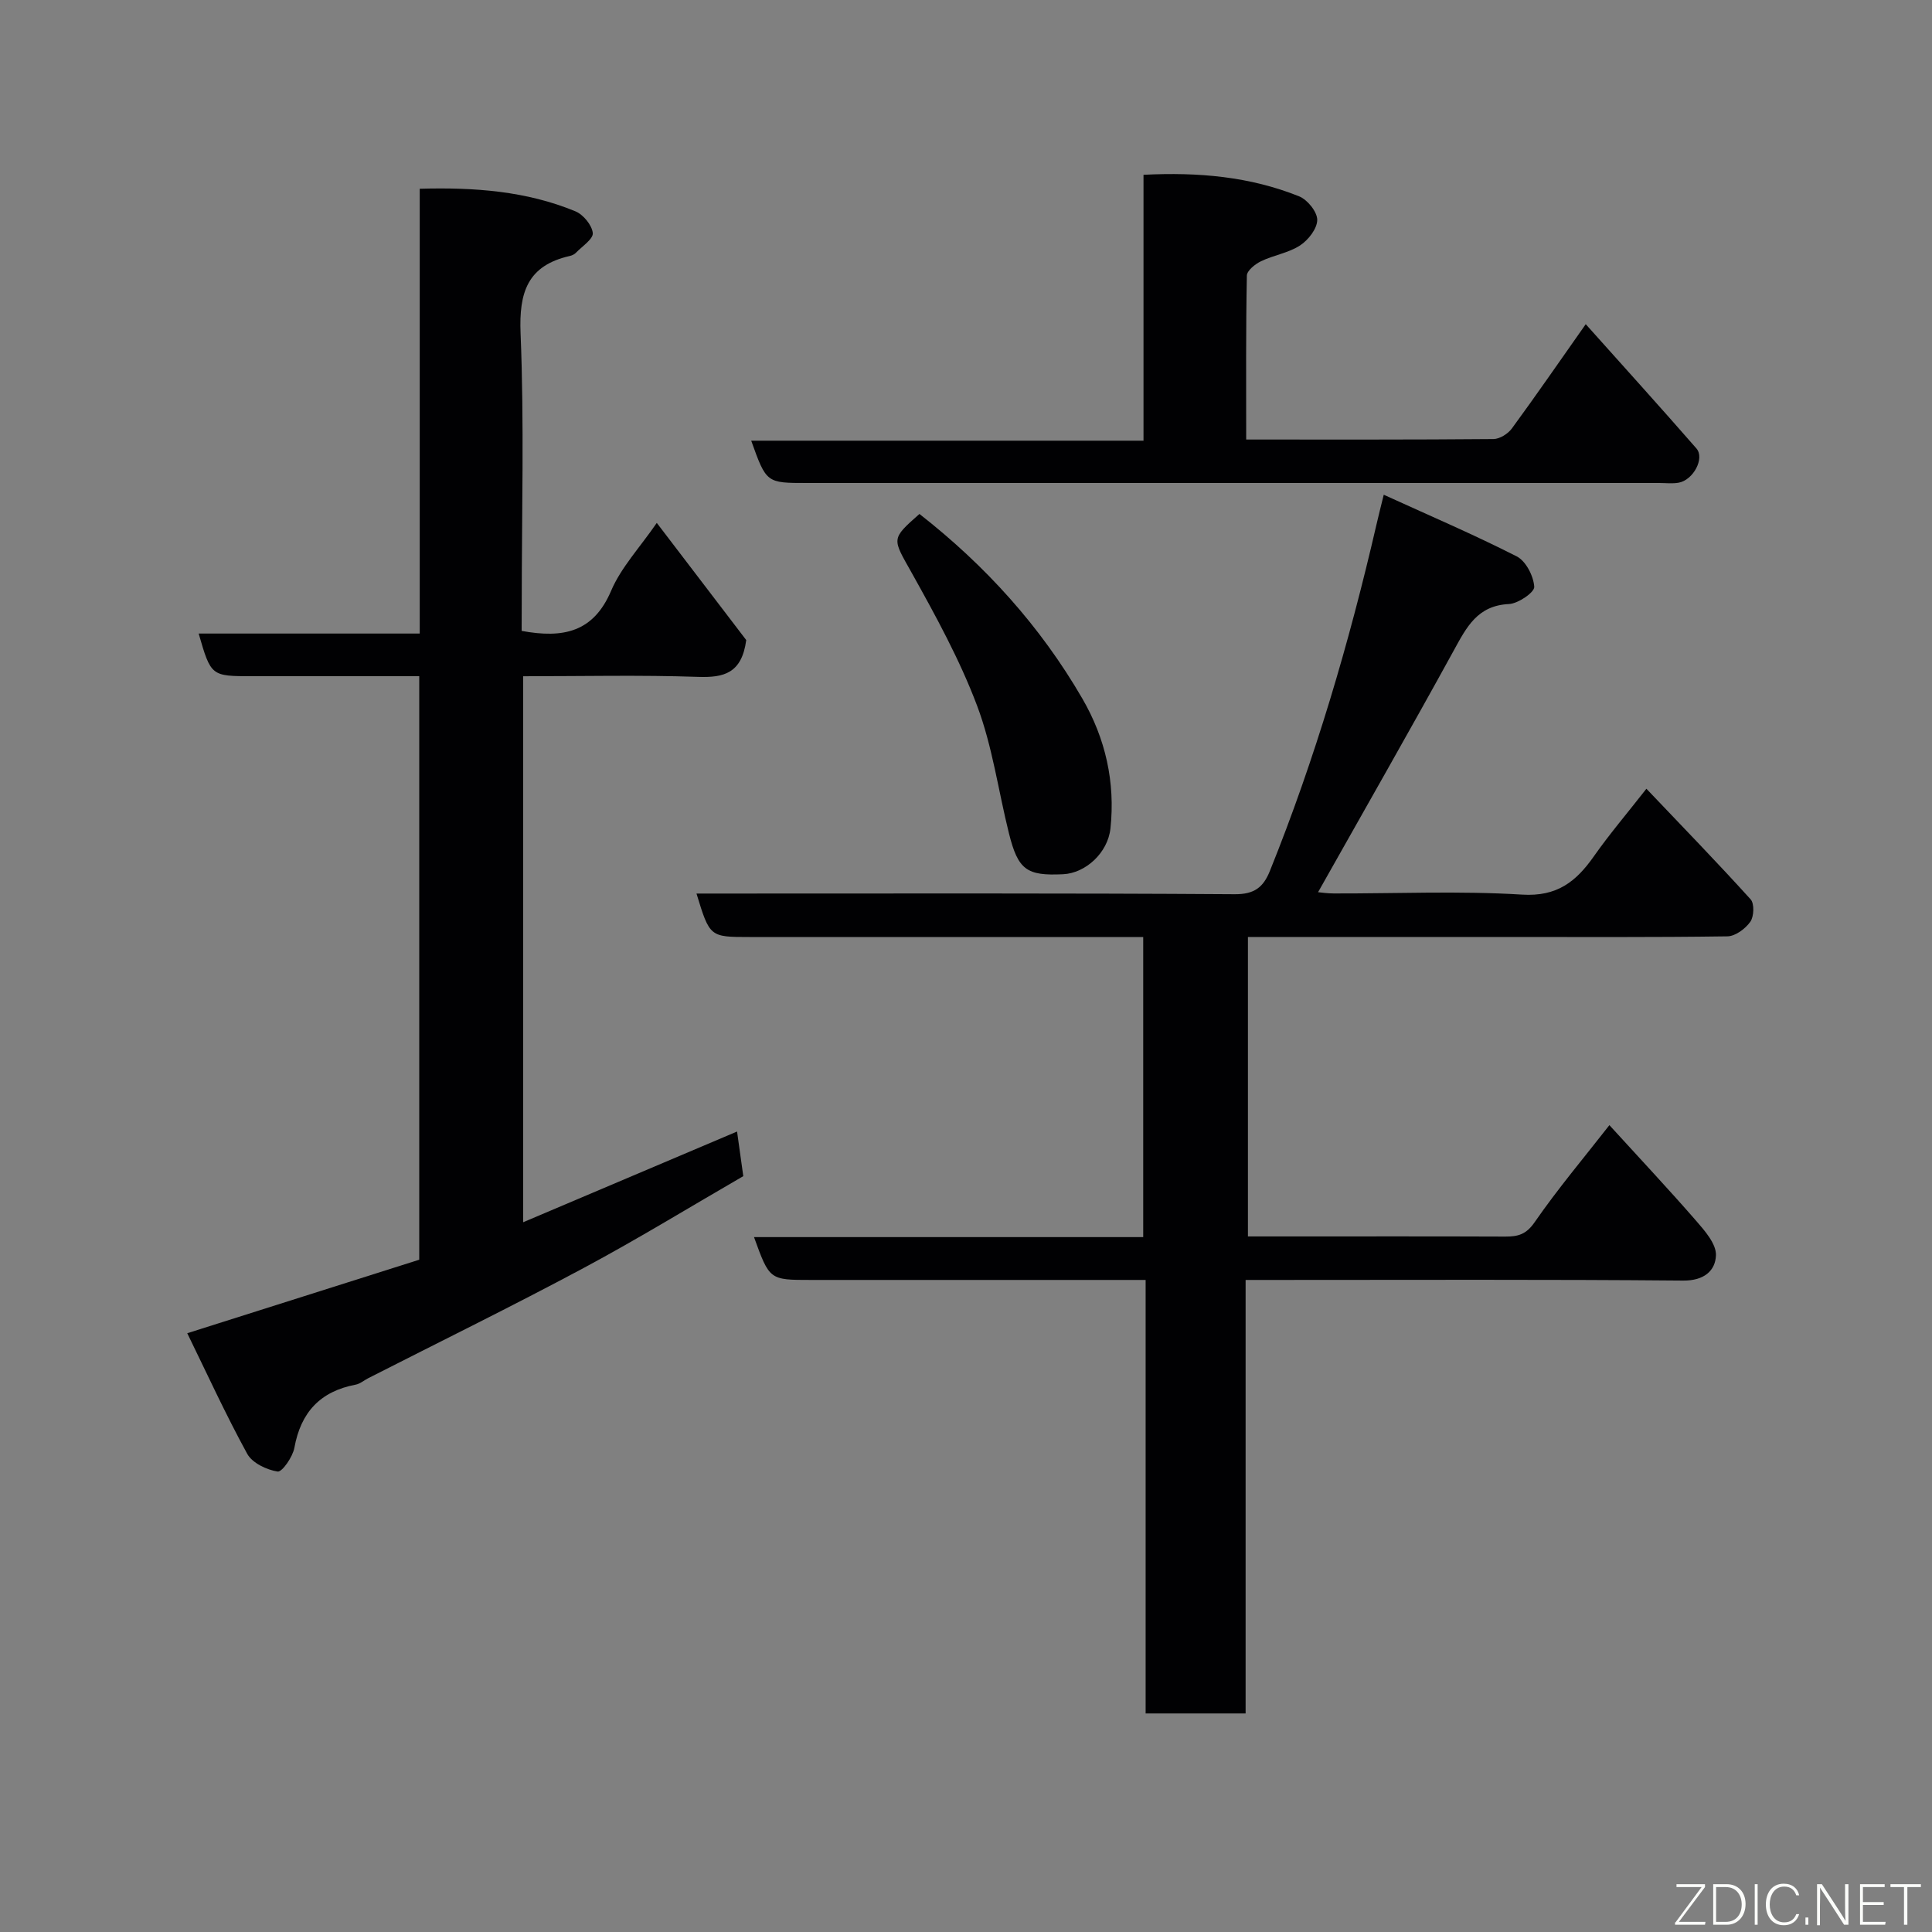 <svg enable-background="new 0 0 400 400" viewBox="0 0 400 400" xmlns="http://www.w3.org/2000/svg"><rect x="0" y="0" width="400" height="400" fill="#808080" stroke="none"/><path d="m257.89 265v89.75c-6.96 0-13.56 0-20.7 0 0-29.7 0-59.42 0-89.75-2.3 0-4.07 0-5.84 0-21.16 0-42.32 0-63.48 0-8.55 0-8.55 0-11.76-8.87h80.58c0-20.87 0-41.25 0-62.13-1.94 0-3.73 0-5.51 0-25.33 0-50.65 0-75.98 0-8.25 0-8.25 0-11-9h5.47c35.32 0 70.64-.1 105.96.14 4.1.03 5.93-1.47 7.27-4.78 9.39-23.29 16.44-47.3 22.08-71.74.4-1.74.84-3.47 1.51-6.19 9.4 4.29 18.62 8.23 27.54 12.77 1.89.96 3.48 4.07 3.62 6.29.07 1.14-3.33 3.48-5.24 3.57-6.53.31-8.77 4.78-11.42 9.61-9.17 16.71-18.64 33.25-28.1 50.05.56.05 1.92.26 3.27.26 13 .03 26.03-.56 38.97.24 7.26.45 11.19-2.7 14.87-7.94 3.19-4.54 6.8-8.78 10.87-13.98 7.41 7.79 14.63 15.22 21.58 22.9.8.88.7 3.57-.07 4.65-1.02 1.44-3.1 2.99-4.74 3.01-15.49.22-30.99.13-46.48.13-17.48 0-34.96 0-52.79 0v62h8.81c14.83 0 29.66-.03 44.49.03 2.59.01 4.3-.43 6.05-2.96 4.81-6.95 10.28-13.44 15.49-20.11 6.26 6.87 12.25 13.24 17.98 19.83 1.8 2.07 4.16 4.77 4.08 7.11-.11 3.21-2.48 5.28-6.78 5.24-28.16-.25-56.31-.13-84.47-.13-1.81 0-3.61 0-6.13 0z" fill="#010103"/><path d="m108 130.62c8.66 1.6 14.88.24 18.52-8.29 2.06-4.84 5.91-8.92 9.46-14.07 6.58 8.62 12.87 16.85 18.52 24.26-.93 6.92-4.66 7.8-9.97 7.62-11.95-.41-23.93-.13-36.21-.13v113.04c14.89-6.31 29.58-12.54 44.28-18.78.41 2.93.81 5.82 1.29 9.24-10.85 6.27-21.8 12.99-33.1 19.04-14.7 7.87-29.69 15.22-44.55 22.79-.88.45-1.69 1.17-2.62 1.34-7.32 1.39-11.34 5.72-12.67 13.06-.34 1.9-2.55 5.07-3.47 4.93-2.29-.36-5.26-1.78-6.3-3.68-4.51-8.24-8.42-16.8-12.41-24.96 16.58-5.25 32.34-10.25 48.03-15.22 0-40.38 0-80.31 0-120.81-11.63 0-23.07 0-34.51 0-8.6 0-8.6 0-11.16-8.83h45.77c0-30.87 0-61.25 0-92.09 11.39-.32 22.08.48 32.23 4.67 1.63.67 3.42 2.85 3.6 4.49.13 1.23-2.2 2.75-3.48 4.08-.32.34-.83.58-1.3.68-8.73 1.99-10.52 7.5-10.17 16.03.76 18.63.24 37.31.24 55.96-.02 1.8-.02 3.6-.02 5.63z" fill="#010103"/><path d="m258.01 91c17.56 0 34.38.05 51.19-.1 1.3-.01 3-1.08 3.81-2.18 5-6.82 9.8-13.79 15.3-21.6 7.85 8.78 15.46 17.18 22.91 25.72 1.78 2.04-.65 6.56-3.68 7.1-1.29.23-2.66.06-3.99.06-58.82 0-117.63 0-176.45 0-8.43 0-8.43 0-11.57-8.76h81.22c0-18.45 0-36.51 0-55.05 11.41-.58 22.06.38 32.22 4.46 1.72.69 3.75 3.2 3.75 4.87 0 1.81-1.85 4.18-3.55 5.29-2.39 1.56-5.46 2.01-8.08 3.27-1.22.59-2.92 1.94-2.94 2.98-.22 11.11-.14 22.24-.14 33.94z" fill="#010103"/><path d="m190.36 106.41c13.63 10.65 25.04 23.24 33.72 38.21 4.82 8.31 6.84 17.33 5.83 26.88-.54 5.09-5.17 9.28-9.8 9.5-7.56.37-9.33-.9-11.22-8.47-2.2-8.81-3.41-17.97-6.59-26.41-3.59-9.53-8.56-18.59-13.54-27.52-3.99-7.14-4.39-6.91 1.6-12.19z" fill="#010103"/><g fill="#fbfcfa"><path d="m346.9 398 5.4-7.3h-5.2v-.6h5.9v.6l-5.4 7.2h5.5l-.1.6h-6.2v-.5z"/><path d="m354.7 390.1h2.8c2.3 0 3.9 1.6 3.9 4.1s-1.6 4.3-3.9 4.3h-2.8zm.6 7.8h2c2.2 0 3.3-1.6 3.3-3.6 0-1.8-1-3.6-3.3-3.6h-2z"/><path d="m363.9 390.1v8.4h-.6v-8.4h1.6z"/><path d="m372.5 396.3c-.4 1.3-1.4 2.3-3.2 2.3-2.4 0-3.7-1.9-3.7-4.3 0-2.3 1.2-4.3 3.7-4.3 1.8 0 2.9 1 3.2 2.4h-.6c-.4-1.1-1.1-1.8-2.5-1.8-2.1 0-3 1.9-3 3.7s.9 3.7 3 3.7c1.4 0 2.1-.7 2.5-1.7z"/><path d="m373.8 398.5v-1.5h.6v1.5z"/><path d="m376.2 398.5v-8.4h1c1.3 2 4.4 6.7 4.9 7.6-.1-1.2-.1-2.4-.1-3.8v-3.8h.7v8.4h-.9c-1.2-1.9-4.4-6.8-5-7.7.1 1.1 0 2.3 0 3.9v3.9h-.6z"/><path d="m390 394.4h-4.3v3.5h4.7l-.1.6h-5.2v-8.4h5.1v.6h-4.5v3.1h4.3z"/><path d="m394.2 390.7h-2.8v-.6h6.3v.6h-2.8v7.8h-.7z"/></g></svg>